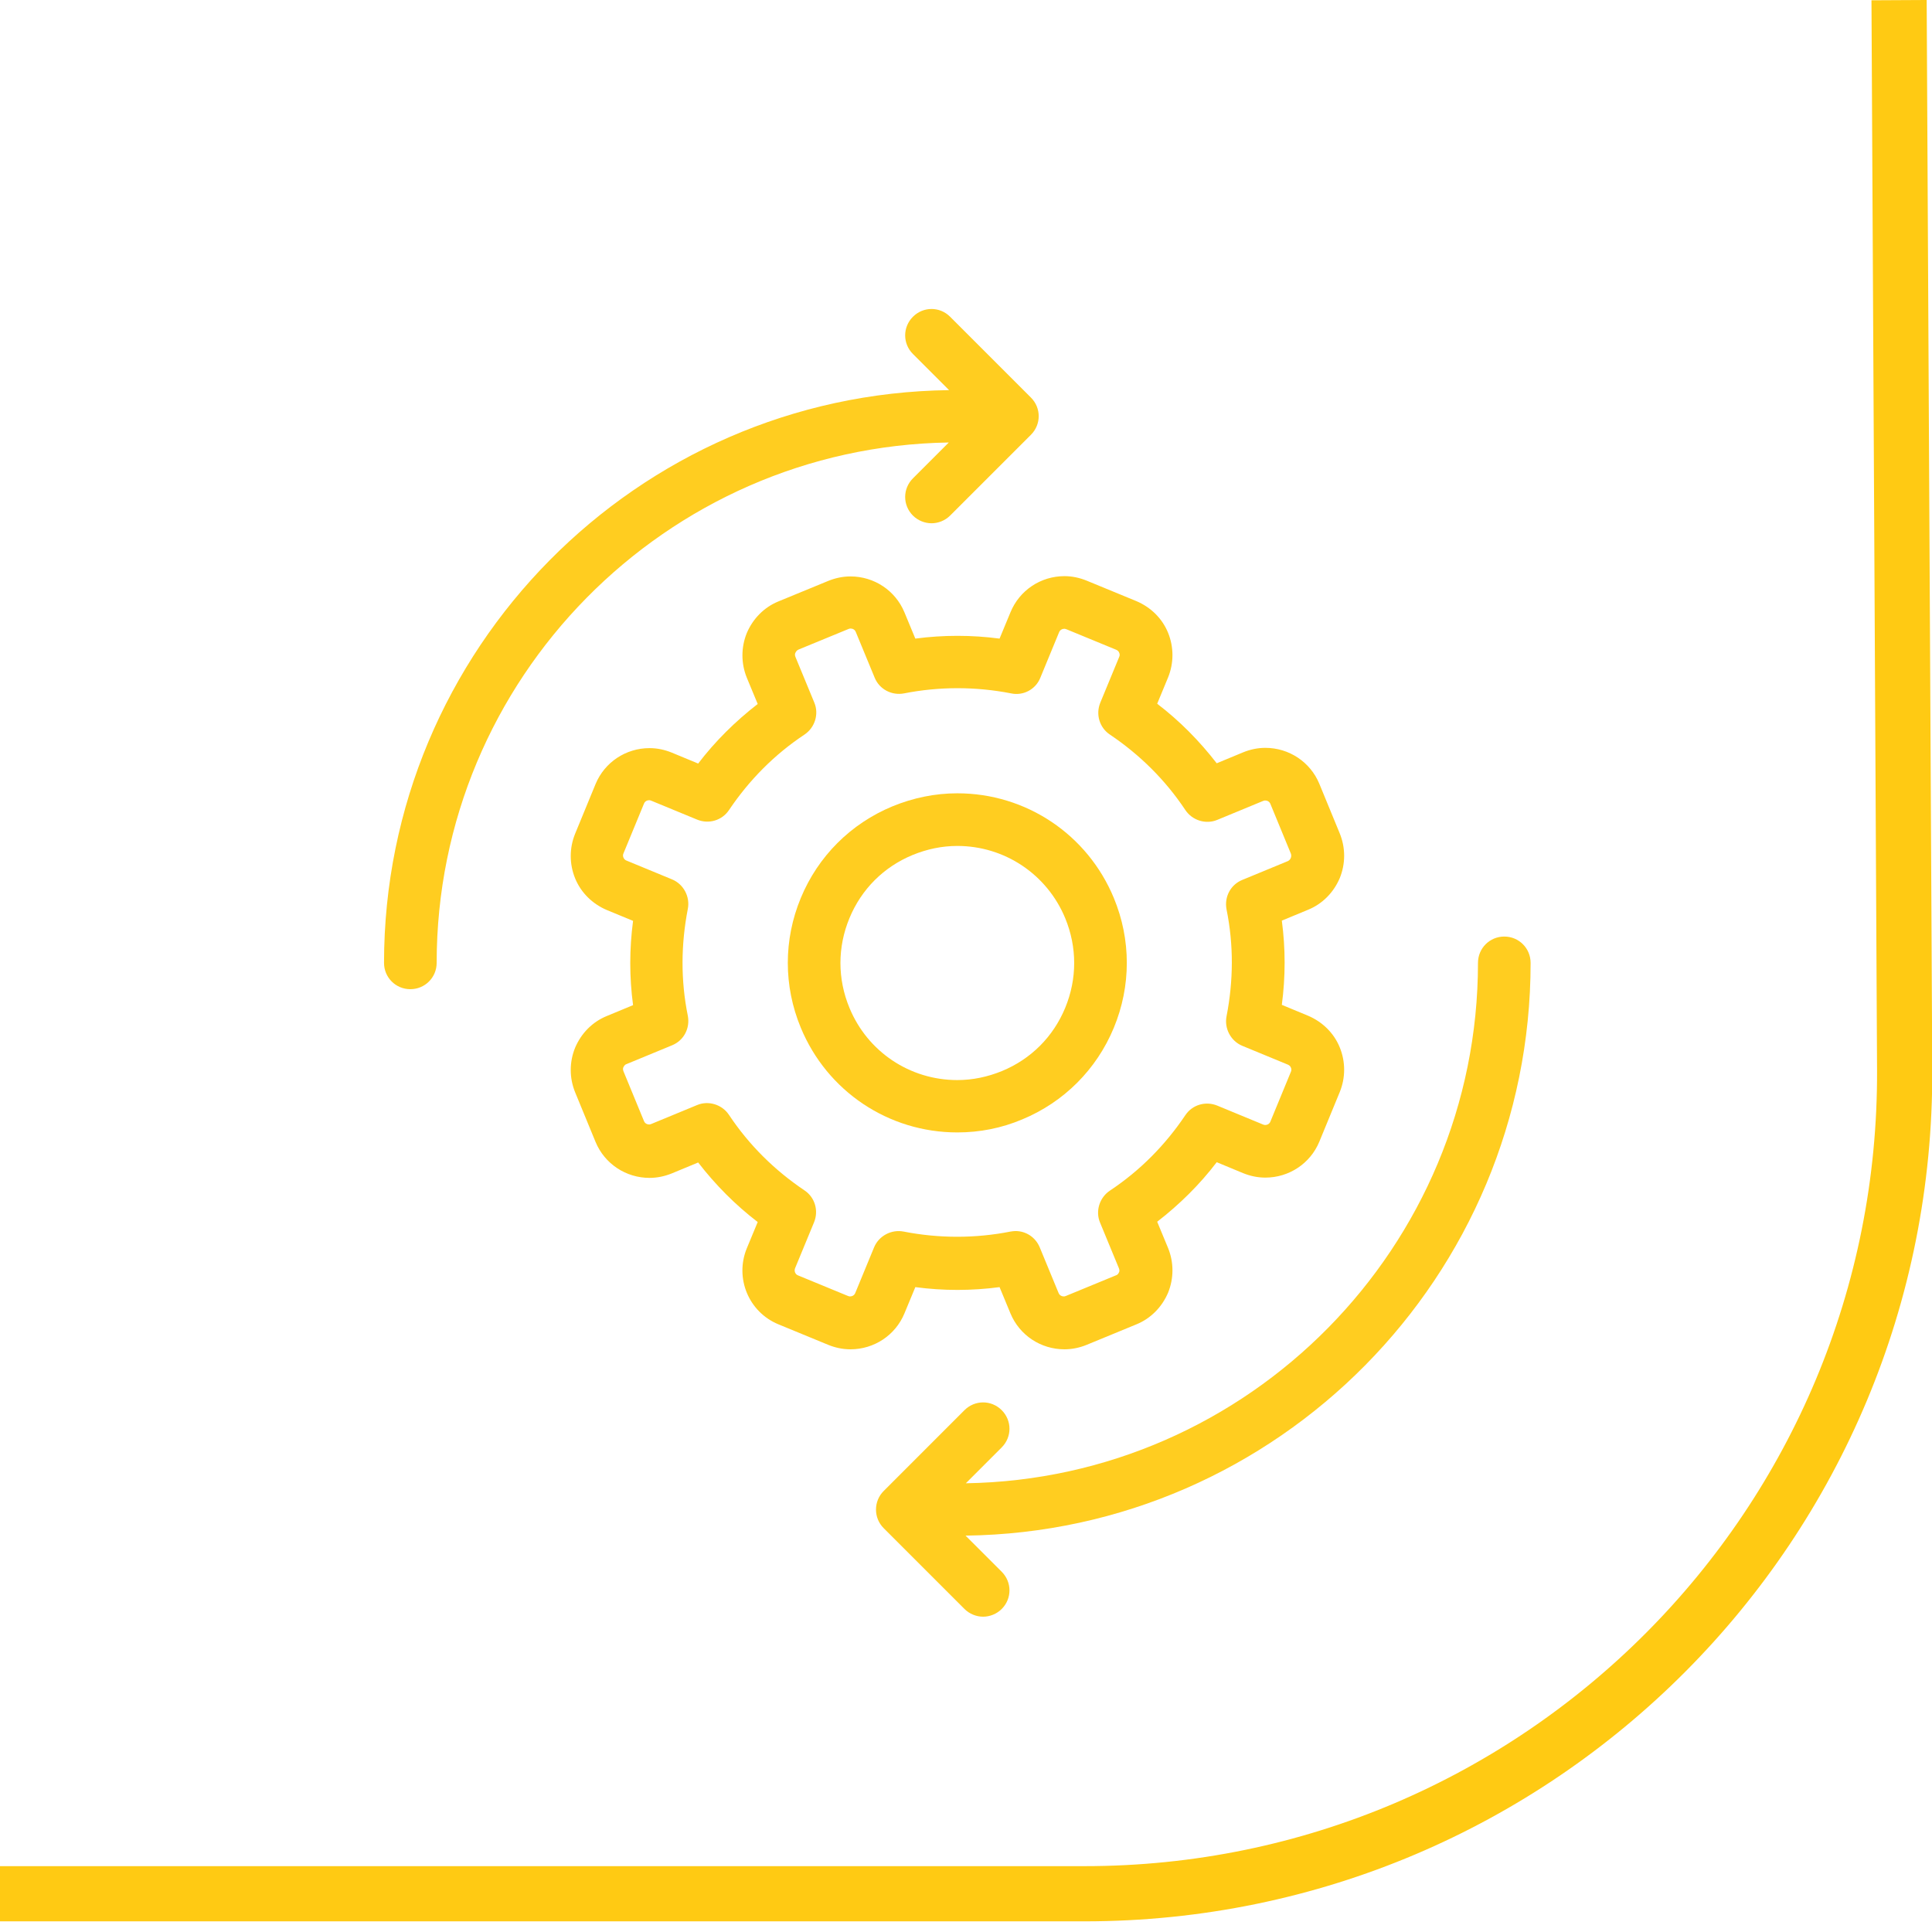 <svg width="70" height="70" viewBox="0 0 70 70" fill="none" xmlns="http://www.w3.org/2000/svg">
<path d="M13.914 34.887C13.914 35.416 14.338 35.84 14.867 35.84C15.397 35.84 15.821 35.416 15.821 34.887C15.821 24.593 24.122 16.196 34.377 16.032L33.077 17.332C32.702 17.707 32.702 18.305 33.077 18.68C33.26 18.863 33.511 18.959 33.751 18.959C33.992 18.959 34.242 18.863 34.425 18.68L37.353 15.753C37.728 15.377 37.728 14.78 37.353 14.405L34.425 11.477C34.05 11.101 33.453 11.101 33.077 11.477C32.702 11.853 32.702 12.45 33.077 12.825L34.387 14.135C23.072 14.279 13.914 23.533 13.914 34.887Z" fill="#FFCD20"/>
<path d="M54.503 33.933C53.974 33.933 53.55 34.357 53.55 34.887C53.55 45.181 45.249 53.578 34.994 53.742L36.294 52.442C36.669 52.066 36.669 51.469 36.294 51.093C35.918 50.718 35.321 50.718 34.945 51.093L32.018 54.021C31.835 54.204 31.739 54.445 31.739 54.695C31.739 54.945 31.835 55.186 32.018 55.369L34.945 58.296C35.128 58.479 35.379 58.576 35.62 58.576C35.86 58.576 36.111 58.479 36.294 58.296C36.669 57.921 36.669 57.324 36.294 56.948L34.984 55.639C46.299 55.494 55.457 46.24 55.457 34.887C55.456 34.357 55.033 33.933 54.503 33.933Z" fill="#FFCD20"/>
<path fill-rule="evenodd" clip-rule="evenodd" d="M29.014 32.537C29.639 31.025 30.824 29.841 32.336 29.215C33.087 28.907 33.876 28.743 34.685 28.743C37.179 28.743 39.404 30.235 40.357 32.537C40.983 34.049 40.983 35.724 40.357 37.236C39.731 38.748 38.547 39.933 37.035 40.559C36.284 40.876 35.494 41.03 34.685 41.03C32.191 41.03 29.967 39.538 29.014 37.236C28.387 35.724 28.387 34.049 29.014 32.537ZM38.595 36.514C39.028 35.465 39.028 34.319 38.595 33.269C37.94 31.68 36.4 30.65 34.685 30.65C34.127 30.65 33.587 30.765 33.068 30.977C32.018 31.41 31.209 32.219 30.776 33.269C30.342 34.319 30.342 35.465 30.776 36.514C31.43 38.103 32.962 39.133 34.685 39.133C35.244 39.133 35.783 39.018 36.303 38.806C37.353 38.373 38.162 37.564 38.595 36.514Z" fill="#FFCD20"/>
<path fill-rule="evenodd" clip-rule="evenodd" d="M36.216 23.138L36.611 22.185C36.939 21.386 37.709 20.875 38.566 20.875C38.845 20.875 39.115 20.933 39.375 21.039L41.176 21.781C41.696 22.002 42.11 22.407 42.322 22.927C42.533 23.447 42.533 24.024 42.322 24.544L41.927 25.498C42.736 26.114 43.458 26.846 44.084 27.655L45.037 27.26C45.297 27.154 45.567 27.096 45.846 27.096C46.703 27.096 47.474 27.607 47.801 28.396L48.542 30.197C48.754 30.717 48.754 31.295 48.542 31.815C48.321 32.335 47.916 32.749 47.397 32.961L46.443 33.356C46.578 34.367 46.578 35.387 46.443 36.408L47.397 36.803C47.916 37.025 48.331 37.429 48.542 37.949C48.754 38.469 48.754 39.047 48.542 39.567L47.801 41.367C47.474 42.157 46.703 42.667 45.846 42.667C45.567 42.667 45.297 42.61 45.037 42.504L44.084 42.109C43.468 42.918 42.736 43.64 41.927 44.266L42.322 45.219C42.533 45.739 42.533 46.317 42.322 46.837C42.1 47.357 41.696 47.771 41.176 47.983L39.375 48.725C39.115 48.831 38.845 48.888 38.566 48.888C37.709 48.888 36.939 48.378 36.611 47.588L36.216 46.635C35.205 46.77 34.175 46.77 33.164 46.635L32.769 47.588C32.442 48.378 31.671 48.888 30.814 48.888C30.535 48.888 30.265 48.831 30.005 48.725L28.204 47.983C27.126 47.54 26.616 46.307 27.058 45.229L27.453 44.276C26.645 43.659 25.922 42.928 25.296 42.119L24.343 42.514C24.083 42.619 23.813 42.677 23.534 42.677C22.677 42.677 21.907 42.167 21.579 41.377L20.838 39.576C20.626 39.056 20.626 38.479 20.838 37.959C21.059 37.438 21.464 37.025 21.984 36.813L22.937 36.418C22.802 35.407 22.802 34.386 22.937 33.365L21.984 32.971C21.464 32.749 21.05 32.344 20.838 31.825C20.626 31.304 20.626 30.727 20.838 30.207L21.579 28.406C21.907 27.616 22.677 27.106 23.534 27.106C23.813 27.106 24.083 27.164 24.343 27.27L25.296 27.665C25.913 26.856 26.645 26.133 27.453 25.507L27.058 24.554C26.847 24.034 26.847 23.456 27.058 22.936C27.28 22.416 27.684 22.002 28.204 21.79L30.005 21.049C30.265 20.943 30.535 20.885 30.814 20.885C31.671 20.885 32.442 21.395 32.769 22.185L33.164 23.138C34.175 23.004 35.205 23.004 36.216 23.138ZM38.373 22.907L37.69 24.564C37.517 24.987 37.064 25.218 36.63 25.122C35.35 24.872 34.031 24.872 32.759 25.122C32.316 25.209 31.864 24.978 31.691 24.554L31.007 22.898C30.968 22.801 30.882 22.773 30.814 22.773C30.785 22.773 30.766 22.782 30.737 22.792L28.936 23.533C28.869 23.562 28.84 23.61 28.821 23.649C28.802 23.678 28.792 23.735 28.821 23.803L29.505 25.459C29.678 25.873 29.524 26.364 29.148 26.615C28.06 27.337 27.145 28.262 26.413 29.35C26.163 29.725 25.682 29.87 25.258 29.696L23.602 29.013C23.583 29.006 23.568 29 23.553 28.996C23.544 28.994 23.535 28.993 23.524 28.993C23.457 28.993 23.37 29.022 23.332 29.119L22.59 30.919C22.562 30.977 22.571 31.035 22.59 31.073C22.597 31.092 22.611 31.119 22.638 31.143C22.654 31.157 22.673 31.169 22.696 31.179L24.353 31.863C24.767 32.036 25.008 32.489 24.921 32.932C24.671 34.222 24.661 35.522 24.921 36.803C25.008 37.256 24.776 37.699 24.353 37.872L22.696 38.556C22.663 38.567 22.639 38.588 22.621 38.611C22.608 38.628 22.599 38.646 22.59 38.662C22.571 38.69 22.562 38.748 22.59 38.816L23.332 40.617C23.37 40.713 23.457 40.742 23.524 40.742C23.545 40.742 23.561 40.736 23.579 40.73L23.602 40.722L25.258 40.038C25.672 39.865 26.163 40.019 26.413 40.395C27.136 41.483 28.06 42.398 29.148 43.13C29.524 43.38 29.668 43.862 29.495 44.285L28.811 45.941C28.763 46.047 28.811 46.173 28.917 46.211L30.718 46.953C30.735 46.958 30.748 46.964 30.763 46.968C30.773 46.97 30.783 46.972 30.795 46.972C30.862 46.972 30.949 46.943 30.988 46.847L31.671 45.19C31.845 44.776 32.297 44.536 32.74 44.622C34.021 44.873 35.34 44.873 36.611 44.622C36.669 44.613 36.736 44.603 36.794 44.603C37.17 44.603 37.517 44.825 37.67 45.19L38.354 46.847C38.38 46.91 38.425 46.944 38.473 46.96C38.498 46.968 38.524 46.972 38.547 46.972C38.557 46.972 38.566 46.971 38.575 46.969C38.591 46.965 38.605 46.959 38.624 46.953L40.425 46.211C40.473 46.198 40.501 46.169 40.521 46.14C40.528 46.128 40.535 46.116 40.54 46.105C40.559 46.076 40.569 46.019 40.54 45.951L39.856 44.295C39.683 43.881 39.837 43.39 40.213 43.139C41.301 42.417 42.216 41.493 42.948 40.404C43.198 40.029 43.679 39.885 44.103 40.058L45.759 40.742C45.788 40.751 45.808 40.761 45.836 40.761C45.904 40.761 45.991 40.732 46.029 40.636L46.771 38.835C46.8 38.777 46.79 38.719 46.771 38.681C46.761 38.652 46.732 38.604 46.665 38.575L45.008 37.891C44.594 37.718 44.353 37.265 44.44 36.822C44.691 35.532 44.7 34.232 44.44 32.951C44.353 32.498 44.585 32.056 45.008 31.882L46.665 31.198C46.761 31.15 46.809 31.035 46.771 30.929L46.029 29.128C45.991 29.032 45.904 29.003 45.836 29.003C45.814 29.003 45.797 29.009 45.776 29.017L45.759 29.022L44.103 29.706C43.689 29.879 43.198 29.725 42.948 29.35C42.225 28.262 41.301 27.347 40.213 26.615C39.837 26.364 39.693 25.883 39.866 25.459L40.55 23.803C40.579 23.745 40.569 23.687 40.55 23.649C40.54 23.62 40.511 23.572 40.444 23.543L38.643 22.801C38.623 22.795 38.608 22.788 38.591 22.785C38.584 22.783 38.575 22.782 38.566 22.782C38.499 22.782 38.412 22.811 38.373 22.907Z" fill="#FFCD20"/>
<path d="M0 68.614H39.295C55.766 68.614 69.095 55.216 69.009 38.745L68.807 0.005" stroke="#FFCA13" stroke-width="2"/>
</svg>
